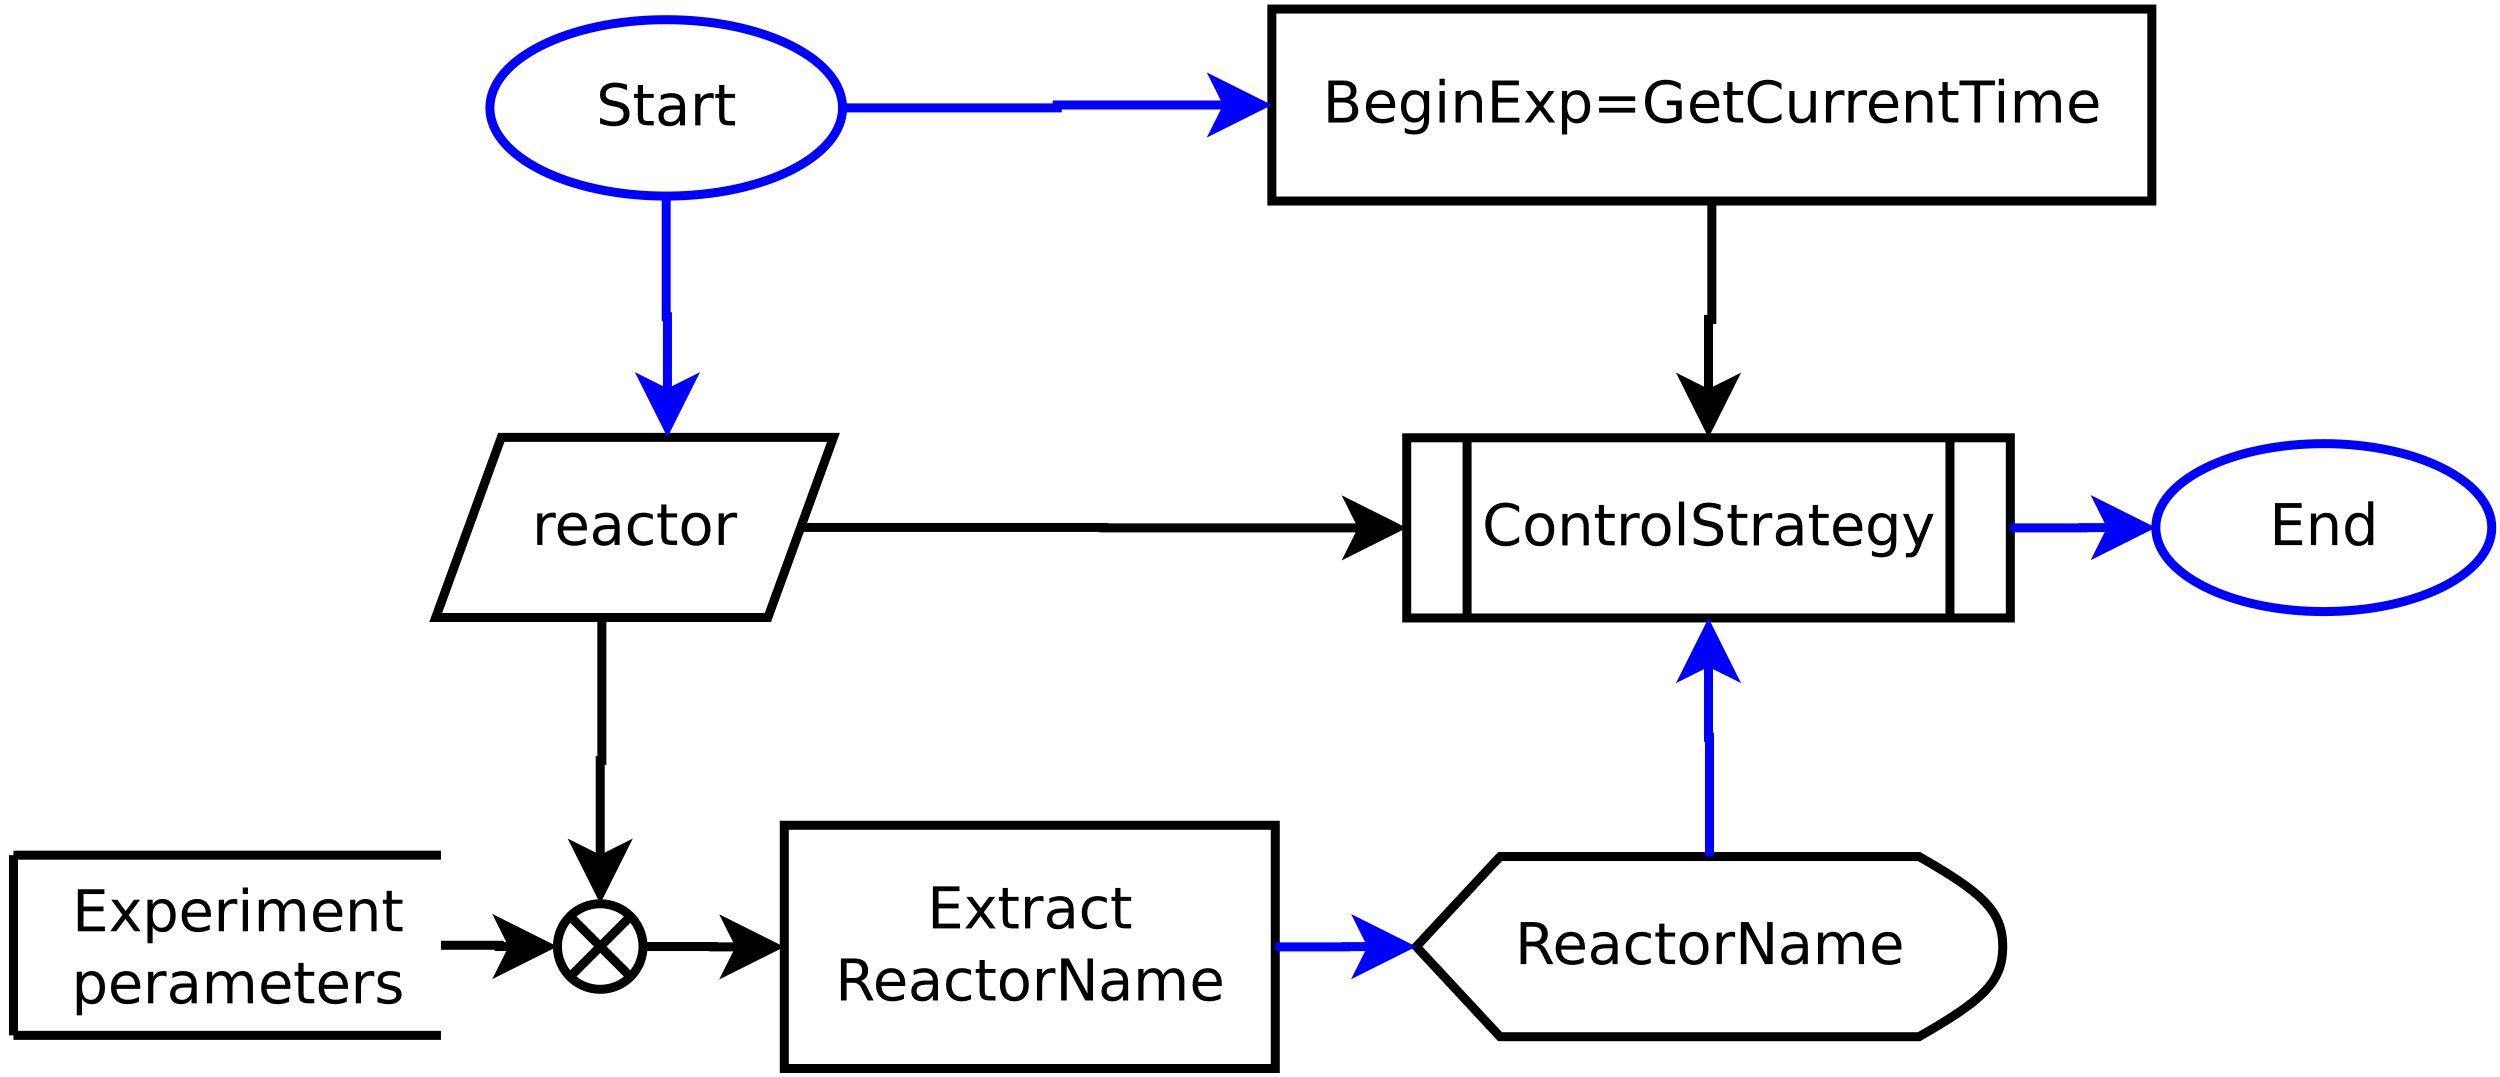 <?xml version="1.0" encoding="UTF-8"?>
<svg xmlns="http://www.w3.org/2000/svg" xmlns:xlink="http://www.w3.org/1999/xlink" width="555pt" height="239pt" viewBox="0 0 555 239" version="1.1">
<defs>
<g>
<symbol overflow="visible" id="glyph0-0">
<path style="stroke:none;" d="M 0.641 2.266 L 0.641 -9.016 L 7.031 -9.016 L 7.031 2.266 Z M 1.359 1.547 L 6.328 1.547 L 6.328 -8.297 L 1.359 -8.297 Z M 1.359 1.547 "/>
</symbol>
<symbol overflow="visible" id="glyph0-1">
<path style="stroke:none;" d="M 6.844 -9.016 L 6.844 -7.797 C 6.363 -8.023 5.91 -8.191 5.484 -8.297 C 5.066 -8.41 4.66 -8.469 4.266 -8.469 C 3.578 -8.469 3.047 -8.332 2.672 -8.062 C 2.297 -7.801 2.109 -7.426 2.109 -6.938 C 2.109 -6.52 2.234 -6.207 2.484 -6 C 2.734 -5.789 3.203 -5.625 3.891 -5.5 L 4.656 -5.344 C 5.594 -5.156 6.285 -4.836 6.734 -4.391 C 7.18 -3.941 7.406 -3.336 7.406 -2.578 C 7.406 -1.672 7.102 -0.984 6.5 -0.516 C 5.895 -0.047 5.008 0.188 3.844 0.188 C 3.395 0.188 2.922 0.133 2.422 0.031 C 1.93 -0.07 1.414 -0.219 0.875 -0.406 L 0.875 -1.719 C 1.395 -1.426 1.898 -1.207 2.391 -1.062 C 2.879 -0.914 3.363 -0.844 3.844 -0.844 C 4.562 -0.844 5.113 -0.984 5.5 -1.266 C 5.895 -1.547 6.094 -1.953 6.094 -2.484 C 6.094 -2.941 5.953 -3.297 5.672 -3.547 C 5.391 -3.805 4.926 -4.004 4.281 -4.141 L 3.516 -4.281 C 2.578 -4.469 1.895 -4.758 1.469 -5.156 C 1.051 -5.562 0.844 -6.117 0.844 -6.828 C 0.844 -7.66 1.133 -8.312 1.719 -8.781 C 2.301 -9.258 3.102 -9.5 4.125 -9.5 C 4.562 -9.5 5.004 -9.457 5.453 -9.375 C 5.91 -9.301 6.375 -9.18 6.844 -9.016 Z M 6.844 -9.016 "/>
</symbol>
<symbol overflow="visible" id="glyph0-2">
<path style="stroke:none;" d="M 2.344 -8.984 L 2.344 -7 L 4.719 -7 L 4.719 -6.109 L 2.344 -6.109 L 2.344 -2.312 C 2.344 -1.738 2.422 -1.367 2.578 -1.203 C 2.734 -1.047 3.051 -0.969 3.531 -0.969 L 4.719 -0.969 L 4.719 0 L 3.531 0 C 2.645 0 2.031 -0.164 1.688 -0.5 C 1.352 -0.832 1.188 -1.438 1.188 -2.312 L 1.188 -6.109 L 0.344 -6.109 L 0.344 -7 L 1.188 -7 L 1.188 -8.984 Z M 2.344 -8.984 "/>
</symbol>
<symbol overflow="visible" id="glyph0-3">
<path style="stroke:none;" d="M 4.391 -3.516 C 3.461 -3.516 2.816 -3.406 2.453 -3.188 C 2.098 -2.977 1.922 -2.617 1.922 -2.109 C 1.922 -1.703 2.051 -1.379 2.312 -1.141 C 2.582 -0.898 2.953 -0.781 3.422 -0.781 C 4.055 -0.781 4.566 -1.004 4.953 -1.453 C 5.336 -1.91 5.531 -2.516 5.531 -3.266 L 5.531 -3.516 Z M 6.672 -4 L 6.672 0 L 5.531 0 L 5.531 -1.062 C 5.27 -0.633 4.941 -0.316 4.547 -0.109 C 4.16 0.086 3.68 0.188 3.109 0.188 C 2.391 0.188 1.816 -0.016 1.391 -0.422 C 0.973 -0.828 0.766 -1.363 0.766 -2.031 C 0.766 -2.82 1.023 -3.414 1.547 -3.812 C 2.078 -4.219 2.867 -4.422 3.922 -4.422 L 5.531 -4.422 L 5.531 -4.531 C 5.531 -5.062 5.352 -5.469 5 -5.75 C 4.656 -6.039 4.172 -6.188 3.547 -6.188 C 3.141 -6.188 2.75 -6.141 2.375 -6.047 C 2 -5.953 1.633 -5.812 1.281 -5.625 L 1.281 -6.672 C 1.695 -6.836 2.102 -6.961 2.5 -7.047 C 2.895 -7.129 3.281 -7.172 3.656 -7.172 C 4.676 -7.172 5.43 -6.906 5.922 -6.375 C 6.422 -5.852 6.672 -5.062 6.672 -4 Z M 6.672 -4 "/>
</symbol>
<symbol overflow="visible" id="glyph0-4">
<path style="stroke:none;" d="M 5.266 -5.922 C 5.129 -5.992 4.984 -6.047 4.828 -6.078 C 4.68 -6.117 4.52 -6.141 4.344 -6.141 C 3.688 -6.141 3.18 -5.926 2.828 -5.5 C 2.484 -5.082 2.312 -4.477 2.312 -3.688 L 2.312 0 L 1.156 0 L 1.156 -7 L 2.312 -7 L 2.312 -5.906 C 2.562 -6.332 2.879 -6.648 3.266 -6.859 C 3.648 -7.066 4.117 -7.172 4.672 -7.172 C 4.754 -7.172 4.844 -7.164 4.938 -7.156 C 5.031 -7.145 5.133 -7.129 5.25 -7.109 Z M 5.266 -5.922 "/>
</symbol>
<symbol overflow="visible" id="glyph0-5">
<path style="stroke:none;" d="M 1.25 -9.328 L 7.156 -9.328 L 7.156 -8.266 L 2.516 -8.266 L 2.516 -5.5 L 6.953 -5.5 L 6.953 -4.438 L 2.516 -4.438 L 2.516 -1.062 L 7.266 -1.062 L 7.266 0 L 1.25 0 Z M 1.25 -9.328 "/>
</symbol>
<symbol overflow="visible" id="glyph0-6">
<path style="stroke:none;" d="M 7.016 -4.219 L 7.016 0 L 5.875 0 L 5.875 -4.188 C 5.875 -4.852 5.742 -5.348 5.484 -5.672 C 5.223 -6.004 4.836 -6.172 4.328 -6.172 C 3.703 -6.172 3.207 -5.973 2.844 -5.578 C 2.488 -5.18 2.312 -4.641 2.312 -3.953 L 2.312 0 L 1.156 0 L 1.156 -7 L 2.312 -7 L 2.312 -5.906 C 2.594 -6.332 2.914 -6.648 3.281 -6.859 C 3.656 -7.066 4.086 -7.172 4.578 -7.172 C 5.379 -7.172 5.984 -6.922 6.391 -6.422 C 6.805 -5.922 7.016 -5.188 7.016 -4.219 Z M 7.016 -4.219 "/>
</symbol>
<symbol overflow="visible" id="glyph0-7">
<path style="stroke:none;" d="M 5.812 -5.938 L 5.812 -9.719 L 6.953 -9.719 L 6.953 0 L 5.812 0 L 5.812 -1.047 C 5.57 -0.629 5.266 -0.316 4.891 -0.109 C 4.523 0.086 4.082 0.188 3.562 0.188 C 2.719 0.188 2.031 -0.148 1.5 -0.828 C 0.969 -1.504 0.703 -2.395 0.703 -3.5 C 0.703 -4.594 0.969 -5.477 1.5 -6.156 C 2.031 -6.832 2.719 -7.172 3.562 -7.172 C 4.082 -7.172 4.523 -7.066 4.891 -6.859 C 5.266 -6.66 5.57 -6.352 5.812 -5.938 Z M 1.891 -3.5 C 1.891 -2.645 2.062 -1.977 2.406 -1.5 C 2.758 -1.02 3.238 -0.781 3.844 -0.781 C 4.457 -0.781 4.938 -1.02 5.281 -1.5 C 5.633 -1.977 5.812 -2.645 5.812 -3.5 C 5.812 -4.344 5.633 -5.004 5.281 -5.484 C 4.938 -5.961 4.457 -6.203 3.844 -6.203 C 3.238 -6.203 2.758 -5.961 2.406 -5.484 C 2.062 -5.004 1.891 -4.344 1.891 -3.5 Z M 1.891 -3.5 "/>
</symbol>
<symbol overflow="visible" id="glyph0-8">
<path style="stroke:none;" d="M 7.188 -3.781 L 7.188 -3.219 L 1.906 -3.219 C 1.957 -2.426 2.195 -1.82 2.625 -1.406 C 3.051 -1 3.645 -0.797 4.406 -0.797 C 4.844 -0.797 5.27 -0.848 5.688 -0.953 C 6.102 -1.066 6.516 -1.227 6.922 -1.438 L 6.922 -0.359 C 6.516 -0.18 6.094 -0.047 5.656 0.047 C 5.219 0.141 4.781 0.188 4.344 0.188 C 3.219 0.188 2.328 -0.133 1.672 -0.781 C 1.023 -1.438 0.703 -2.32 0.703 -3.438 C 0.703 -4.582 1.008 -5.488 1.625 -6.156 C 2.25 -6.832 3.086 -7.172 4.141 -7.172 C 5.078 -7.172 5.816 -6.863 6.359 -6.25 C 6.91 -5.645 7.188 -4.82 7.188 -3.781 Z M 6.047 -4.125 C 6.035 -4.75 5.859 -5.25 5.516 -5.625 C 5.172 -6 4.719 -6.188 4.156 -6.188 C 3.508 -6.188 2.992 -6.004 2.609 -5.641 C 2.223 -5.285 2 -4.781 1.938 -4.125 Z M 6.047 -4.125 "/>
</symbol>
<symbol overflow="visible" id="glyph0-9">
<path style="stroke:none;" d="M 6.25 -6.734 L 6.25 -5.656 C 5.914 -5.832 5.586 -5.961 5.266 -6.047 C 4.941 -6.141 4.613 -6.188 4.281 -6.188 C 3.531 -6.188 2.945 -5.953 2.531 -5.484 C 2.125 -5.016 1.922 -4.352 1.922 -3.5 C 1.922 -2.645 2.125 -1.977 2.531 -1.5 C 2.945 -1.031 3.531 -0.797 4.281 -0.797 C 4.613 -0.797 4.941 -0.836 5.266 -0.922 C 5.586 -1.016 5.914 -1.148 6.25 -1.328 L 6.25 -0.266 C 5.926 -0.117 5.594 -0.008 5.25 0.062 C 4.906 0.145 4.539 0.188 4.156 0.188 C 3.094 0.188 2.25 -0.145 1.625 -0.812 C 1.008 -1.477 0.703 -2.375 0.703 -3.5 C 0.703 -4.633 1.016 -5.531 1.641 -6.188 C 2.273 -6.844 3.133 -7.172 4.219 -7.172 C 4.57 -7.172 4.914 -7.133 5.25 -7.062 C 5.594 -6.988 5.926 -6.879 6.25 -6.734 Z M 6.25 -6.734 "/>
</symbol>
<symbol overflow="visible" id="glyph0-10">
<path style="stroke:none;" d="M 3.922 -6.188 C 3.305 -6.188 2.816 -5.945 2.453 -5.469 C 2.098 -4.988 1.922 -4.332 1.922 -3.5 C 1.922 -2.656 2.098 -1.992 2.453 -1.516 C 2.805 -1.035 3.297 -0.797 3.922 -0.797 C 4.535 -0.797 5.02 -1.035 5.375 -1.516 C 5.727 -2.004 5.906 -2.664 5.906 -3.5 C 5.906 -4.32 5.727 -4.973 5.375 -5.453 C 5.02 -5.941 4.535 -6.188 3.922 -6.188 Z M 3.922 -7.172 C 4.922 -7.172 5.703 -6.844 6.266 -6.188 C 6.836 -5.539 7.125 -4.645 7.125 -3.5 C 7.125 -2.352 6.836 -1.453 6.266 -0.797 C 5.703 -0.141 4.922 0.188 3.922 0.188 C 2.91 0.188 2.117 -0.141 1.547 -0.797 C 0.984 -1.453 0.703 -2.352 0.703 -3.5 C 0.703 -4.645 0.984 -5.539 1.547 -6.188 C 2.117 -6.844 2.91 -7.172 3.922 -7.172 Z M 3.922 -7.172 "/>
</symbol>
<symbol overflow="visible" id="glyph0-11">
<path style="stroke:none;" d="M 2.516 -4.453 L 2.516 -1.031 L 4.547 -1.031 C 5.223 -1.031 5.723 -1.172 6.047 -1.453 C 6.379 -1.734 6.547 -2.164 6.547 -2.75 C 6.547 -3.332 6.379 -3.758 6.047 -4.031 C 5.723 -4.312 5.223 -4.453 4.547 -4.453 Z M 2.516 -8.297 L 2.516 -5.484 L 4.391 -5.484 C 5.004 -5.484 5.461 -5.598 5.766 -5.828 C 6.066 -6.055 6.219 -6.41 6.219 -6.891 C 6.219 -7.359 6.066 -7.707 5.766 -7.938 C 5.461 -8.176 5.004 -8.297 4.391 -8.297 Z M 1.25 -9.328 L 4.484 -9.328 C 5.441 -9.328 6.18 -9.125 6.703 -8.719 C 7.223 -8.32 7.484 -7.754 7.484 -7.016 C 7.484 -6.453 7.348 -6 7.078 -5.656 C 6.816 -5.32 6.426 -5.113 5.906 -5.031 C 6.531 -4.895 7.016 -4.613 7.359 -4.188 C 7.703 -3.77 7.875 -3.242 7.875 -2.609 C 7.875 -1.773 7.586 -1.129 7.016 -0.672 C 6.453 -0.223 5.648 0 4.609 0 L 1.25 0 Z M 1.25 -9.328 "/>
</symbol>
<symbol overflow="visible" id="glyph0-12">
<path style="stroke:none;" d="M 5.812 -3.578 C 5.812 -4.41 5.641 -5.055 5.297 -5.516 C 4.953 -5.973 4.469 -6.203 3.844 -6.203 C 3.227 -6.203 2.75 -5.973 2.406 -5.516 C 2.062 -5.055 1.891 -4.41 1.891 -3.578 C 1.891 -2.754 2.062 -2.113 2.406 -1.656 C 2.75 -1.195 3.227 -0.969 3.844 -0.969 C 4.469 -0.969 4.953 -1.195 5.297 -1.656 C 5.641 -2.113 5.812 -2.754 5.812 -3.578 Z M 6.953 -0.875 C 6.953 0.32 6.688 1.207 6.156 1.781 C 5.633 2.363 4.828 2.656 3.734 2.656 C 3.328 2.656 2.945 2.625 2.594 2.562 C 2.238 2.508 1.891 2.422 1.547 2.297 L 1.547 1.172 C 1.891 1.359 2.223 1.492 2.547 1.578 C 2.879 1.672 3.219 1.719 3.562 1.719 C 4.312 1.719 4.875 1.52 5.25 1.125 C 5.625 0.727 5.812 0.133 5.812 -0.656 L 5.812 -1.234 C 5.57 -0.816 5.266 -0.504 4.891 -0.297 C 4.523 -0.098 4.082 0 3.562 0 C 2.707 0 2.016 -0.328 1.484 -0.984 C 0.961 -1.641 0.703 -2.504 0.703 -3.578 C 0.703 -4.66 0.961 -5.531 1.484 -6.188 C 2.016 -6.844 2.707 -7.172 3.562 -7.172 C 4.082 -7.172 4.523 -7.066 4.891 -6.859 C 5.266 -6.648 5.57 -6.344 5.812 -5.938 L 5.812 -7 L 6.953 -7 Z M 6.953 -0.875 "/>
</symbol>
<symbol overflow="visible" id="glyph0-13">
<path style="stroke:none;" d="M 1.203 -7 L 2.359 -7 L 2.359 0 L 1.203 0 Z M 1.203 -9.719 L 2.359 -9.719 L 2.359 -8.266 L 1.203 -8.266 Z M 1.203 -9.719 "/>
</symbol>
<symbol overflow="visible" id="glyph0-14">
<path style="stroke:none;" d="M 7.016 -7 L 4.5 -3.594 L 7.156 0 L 5.797 0 L 3.766 -2.75 L 1.719 0 L 0.375 0 L 3.094 -3.656 L 0.594 -7 L 1.953 -7 L 3.812 -4.5 L 5.672 -7 Z M 7.016 -7 "/>
</symbol>
<symbol overflow="visible" id="glyph0-15">
<path style="stroke:none;" d="M 2.312 -1.047 L 2.312 2.656 L 1.156 2.656 L 1.156 -7 L 2.312 -7 L 2.312 -5.938 C 2.562 -6.352 2.867 -6.66 3.234 -6.859 C 3.598 -7.066 4.039 -7.172 4.562 -7.172 C 5.406 -7.172 6.094 -6.832 6.625 -6.156 C 7.156 -5.477 7.422 -4.594 7.422 -3.5 C 7.422 -2.395 7.156 -1.504 6.625 -0.828 C 6.094 -0.148 5.406 0.188 4.562 0.188 C 4.039 0.188 3.598 0.086 3.234 -0.109 C 2.867 -0.316 2.562 -0.629 2.312 -1.047 Z M 6.234 -3.5 C 6.234 -4.344 6.055 -5.004 5.703 -5.484 C 5.359 -5.961 4.883 -6.203 4.281 -6.203 C 3.664 -6.203 3.18 -5.961 2.828 -5.484 C 2.484 -5.004 2.312 -4.344 2.312 -3.5 C 2.312 -2.645 2.484 -1.977 2.828 -1.5 C 3.18 -1.02 3.664 -0.781 4.281 -0.781 C 4.883 -0.781 5.359 -1.02 5.703 -1.5 C 6.055 -1.977 6.234 -2.645 6.234 -3.5 Z M 6.234 -3.5 "/>
</symbol>
<symbol overflow="visible" id="glyph0-16">
<path style="stroke:none;" d="M 1.359 -5.812 L 9.359 -5.812 L 9.359 -4.766 L 1.359 -4.766 Z M 1.359 -3.266 L 9.359 -3.266 L 9.359 -2.203 L 1.359 -2.203 Z M 1.359 -3.266 "/>
</symbol>
<symbol overflow="visible" id="glyph0-17">
<path style="stroke:none;" d="M 7.609 -1.328 L 7.609 -3.844 L 5.562 -3.844 L 5.562 -4.875 L 8.859 -4.875 L 8.859 -0.875 C 8.379 -0.52 7.844 -0.254 7.25 -0.078 C 6.664 0.098 6.039 0.188 5.375 0.188 C 3.914 0.188 2.773 -0.238 1.953 -1.094 C 1.129 -1.945 0.719 -3.133 0.719 -4.656 C 0.719 -6.176 1.129 -7.363 1.953 -8.219 C 2.773 -9.07 3.914 -9.5 5.375 -9.5 C 5.977 -9.5 6.551 -9.422 7.094 -9.266 C 7.645 -9.117 8.156 -8.898 8.625 -8.609 L 8.625 -7.266 C 8.156 -7.66 7.656 -7.957 7.125 -8.156 C 6.602 -8.352 6.055 -8.453 5.484 -8.453 C 4.336 -8.453 3.477 -8.133 2.906 -7.5 C 2.332 -6.863 2.047 -5.914 2.047 -4.656 C 2.047 -3.395 2.332 -2.445 2.906 -1.812 C 3.477 -1.176 4.336 -0.859 5.484 -0.859 C 5.93 -0.859 6.328 -0.895 6.672 -0.969 C 7.023 -1.051 7.336 -1.172 7.609 -1.328 Z M 7.609 -1.328 "/>
</symbol>
<symbol overflow="visible" id="glyph0-18">
<path style="stroke:none;" d="M 8.234 -8.609 L 8.234 -7.281 C 7.816 -7.676 7.363 -7.969 6.875 -8.156 C 6.395 -8.352 5.883 -8.453 5.344 -8.453 C 4.281 -8.453 3.461 -8.125 2.891 -7.469 C 2.328 -6.82 2.047 -5.883 2.047 -4.656 C 2.047 -3.426 2.328 -2.484 2.891 -1.828 C 3.461 -1.18 4.281 -0.859 5.344 -0.859 C 5.883 -0.859 6.395 -0.953 6.875 -1.141 C 7.363 -1.336 7.816 -1.633 8.234 -2.031 L 8.234 -0.719 C 7.797 -0.414 7.328 -0.188 6.828 -0.031 C 6.336 0.113 5.82 0.188 5.281 0.188 C 3.863 0.188 2.75 -0.242 1.938 -1.109 C 1.125 -1.973 0.719 -3.156 0.719 -4.656 C 0.719 -6.156 1.125 -7.336 1.938 -8.203 C 2.75 -9.066 3.863 -9.5 5.281 -9.5 C 5.832 -9.5 6.352 -9.422 6.844 -9.266 C 7.344 -9.117 7.805 -8.898 8.234 -8.609 Z M 8.234 -8.609 "/>
</symbol>
<symbol overflow="visible" id="glyph0-19">
<path style="stroke:none;" d="M 1.094 -2.766 L 1.094 -7 L 2.234 -7 L 2.234 -2.812 C 2.234 -2.145 2.363 -1.645 2.625 -1.312 C 2.883 -0.977 3.27 -0.812 3.781 -0.812 C 4.406 -0.812 4.895 -1.008 5.25 -1.406 C 5.613 -1.801 5.797 -2.344 5.797 -3.031 L 5.797 -7 L 6.953 -7 L 6.953 0 L 5.797 0 L 5.797 -1.078 C 5.516 -0.648 5.191 -0.332 4.828 -0.125 C 4.461 0.082 4.035 0.188 3.547 0.188 C 2.742 0.188 2.133 -0.062 1.719 -0.562 C 1.301 -1.062 1.094 -1.797 1.094 -2.766 Z M 3.984 -7.172 Z M 3.984 -7.172 "/>
</symbol>
<symbol overflow="visible" id="glyph0-20">
<path style="stroke:none;" d="M -0.031 -9.328 L 7.859 -9.328 L 7.859 -8.266 L 4.547 -8.266 L 4.547 0 L 3.281 0 L 3.281 -8.266 L -0.031 -8.266 Z M -0.031 -9.328 "/>
</symbol>
<symbol overflow="visible" id="glyph0-21">
<path style="stroke:none;" d="M 6.656 -5.656 C 6.938 -6.164 7.273 -6.547 7.672 -6.797 C 8.078 -7.047 8.551 -7.172 9.094 -7.172 C 9.82 -7.172 10.383 -6.914 10.781 -6.406 C 11.176 -5.895 11.375 -5.164 11.375 -4.219 L 11.375 0 L 10.219 0 L 10.219 -4.188 C 10.219 -4.852 10.098 -5.348 9.859 -5.672 C 9.629 -6.004 9.27 -6.172 8.781 -6.172 C 8.188 -6.172 7.711 -5.973 7.359 -5.578 C 7.016 -5.18 6.844 -4.641 6.844 -3.953 L 6.844 0 L 5.688 0 L 5.688 -4.188 C 5.688 -4.863 5.566 -5.363 5.328 -5.688 C 5.098 -6.008 4.734 -6.172 4.234 -6.172 C 3.648 -6.172 3.18 -5.969 2.828 -5.562 C 2.484 -5.164 2.312 -4.629 2.312 -3.953 L 2.312 0 L 1.156 0 L 1.156 -7 L 2.312 -7 L 2.312 -5.906 C 2.582 -6.332 2.898 -6.648 3.266 -6.859 C 3.629 -7.066 4.062 -7.172 4.562 -7.172 C 5.07 -7.172 5.504 -7.039 5.859 -6.781 C 6.223 -6.52 6.488 -6.145 6.656 -5.656 Z M 6.656 -5.656 "/>
</symbol>
<symbol overflow="visible" id="glyph0-22">
<path style="stroke:none;" d="M 5.672 -6.797 L 5.672 -5.703 C 5.348 -5.867 5.008 -5.992 4.656 -6.078 C 4.301 -6.16 3.938 -6.203 3.562 -6.203 C 3 -6.203 2.57 -6.113 2.281 -5.938 C 2 -5.77 1.859 -5.508 1.859 -5.156 C 1.859 -4.883 1.957 -4.672 2.156 -4.516 C 2.363 -4.367 2.773 -4.227 3.391 -4.094 L 3.781 -4 C 4.602 -3.832 5.188 -3.586 5.531 -3.266 C 5.875 -2.941 6.047 -2.5 6.047 -1.938 C 6.047 -1.281 5.785 -0.758 5.266 -0.375 C 4.754 0 4.051 0.188 3.156 0.188 C 2.781 0.188 2.391 0.148 1.984 0.078 C 1.578 0.004 1.145 -0.102 0.688 -0.25 L 0.688 -1.438 C 1.113 -1.219 1.531 -1.051 1.938 -0.938 C 2.352 -0.832 2.766 -0.781 3.172 -0.781 C 3.711 -0.781 4.129 -0.875 4.422 -1.062 C 4.711 -1.25 4.859 -1.508 4.859 -1.844 C 4.859 -2.156 4.754 -2.395 4.547 -2.562 C 4.336 -2.727 3.875 -2.891 3.156 -3.047 L 2.766 -3.141 C 2.047 -3.285 1.531 -3.516 1.219 -3.828 C 0.906 -4.141 0.75 -4.566 0.75 -5.109 C 0.75 -5.766 0.977 -6.27 1.438 -6.625 C 1.906 -6.988 2.57 -7.172 3.438 -7.172 C 3.852 -7.172 4.25 -7.141 4.625 -7.078 C 5 -7.016 5.348 -6.922 5.672 -6.797 Z M 5.672 -6.797 "/>
</symbol>
<symbol overflow="visible" id="glyph0-23">
<path style="stroke:none;" d="M 5.688 -4.375 C 5.957 -4.281 6.219 -4.082 6.469 -3.781 C 6.727 -3.488 6.984 -3.078 7.234 -2.547 L 8.516 0 L 7.172 0 L 5.969 -2.391 C 5.664 -3.016 5.367 -3.426 5.078 -3.625 C 4.785 -3.832 4.391 -3.938 3.891 -3.938 L 2.516 -3.938 L 2.516 0 L 1.25 0 L 1.25 -9.328 L 4.109 -9.328 C 5.172 -9.328 5.961 -9.102 6.484 -8.656 C 7.016 -8.207 7.281 -7.535 7.281 -6.641 C 7.281 -6.055 7.141 -5.566 6.859 -5.172 C 6.586 -4.785 6.195 -4.52 5.688 -4.375 Z M 2.516 -8.297 L 2.516 -4.984 L 4.109 -4.984 C 4.711 -4.984 5.172 -5.125 5.484 -5.406 C 5.797 -5.688 5.953 -6.098 5.953 -6.641 C 5.953 -7.18 5.797 -7.594 5.484 -7.875 C 5.172 -8.156 4.711 -8.297 4.109 -8.297 Z M 2.516 -8.297 "/>
</symbol>
<symbol overflow="visible" id="glyph0-24">
<path style="stroke:none;" d="M 1.25 -9.328 L 2.953 -9.328 L 7.094 -1.531 L 7.094 -9.328 L 8.312 -9.328 L 8.312 0 L 6.609 0 L 2.484 -7.797 L 2.484 0 L 1.25 0 Z M 1.25 -9.328 "/>
</symbol>
<symbol overflow="visible" id="glyph0-25">
<path style="stroke:none;" d="M 1.203 -9.719 L 2.359 -9.719 L 2.359 0 L 1.203 0 Z M 1.203 -9.719 "/>
</symbol>
<symbol overflow="visible" id="glyph0-26">
<path style="stroke:none;" d="M 4.125 0.656 C 3.789 1.488 3.469 2.031 3.156 2.281 C 2.852 2.531 2.445 2.656 1.938 2.656 L 1.016 2.656 L 1.016 1.703 L 1.688 1.703 C 2 1.703 2.242 1.625 2.422 1.469 C 2.598 1.32 2.789 0.969 3 0.406 L 3.219 -0.109 L 0.375 -7 L 1.594 -7 L 3.781 -1.531 L 5.969 -7 L 7.188 -7 Z M 4.125 0.656 "/>
</symbol>
</g>
</defs>
<g id="surface48870">
<rect x="0" y="0" width="555" height="239" style="fill:rgb(100%,100%,100%);fill-opacity:1;stroke:none;"/>
<path style="fill-rule:evenodd;fill:rgb(100%,100%,100%);fill-opacity:1;stroke-width:0.1;stroke-linecap:butt;stroke-linejoin:miter;stroke:rgb(0%,0%,100%);stroke-opacity:1;stroke-miterlimit:10;" d="M 18.465 6.516 C 18.465 7.057 17.589 7.495 16.507 7.495 C 15.426 7.495 14.55 7.057 14.55 6.516 C 14.55 5.975 15.426 5.537 16.507 5.537 C 17.589 5.537 18.465 5.975 18.465 6.516 " transform="matrix(20,0,0,20,-182.249,-106.37)"/>
<g style="fill:rgb(0%,0%,0%);fill-opacity:1;">
  <use xlink:href="#glyph0-1" x="132.352" y="27.838"/>
  <use xlink:href="#glyph0-2" x="140.407" y="27.838"/>
  <use xlink:href="#glyph0-3" x="145.407" y="27.838"/>
  <use xlink:href="#glyph0-4" x="153.185" y="27.838"/>
  <use xlink:href="#glyph0-2" x="158.463" y="27.838"/>
</g>
<path style="fill-rule:evenodd;fill:rgb(100%,100%,100%);fill-opacity:1;stroke-width:0.1;stroke-linecap:butt;stroke-linejoin:miter;stroke:rgb(0%,0%,100%);stroke-opacity:1;stroke-miterlimit:10;" d="M 36.771 11.175 C 36.771 11.69 35.936 12.107 34.906 12.107 C 33.877 12.107 33.042 11.69 33.042 11.175 C 33.042 10.66 33.877 10.243 34.906 10.243 C 35.936 10.243 36.771 10.66 36.771 11.175 " transform="matrix(20,0,0,20,-182.249,-106.37)"/>
<g style="fill:rgb(0%,0%,0%);fill-opacity:1;">
  <use xlink:href="#glyph0-5" x="503.809" y="121.014"/>
  <use xlink:href="#glyph0-6" x="511.864" y="121.014"/>
  <use xlink:href="#glyph0-7" x="519.92" y="121.014"/>
</g>
<path style="fill-rule:evenodd;fill:rgb(100%,100%,100%);fill-opacity:1;stroke-width:0.1;stroke-linecap:butt;stroke-linejoin:miter;stroke:rgb(0%,0%,0%);stroke-opacity:1;stroke-miterlimit:10;" d="M 14.677 10.173 L 18.364 10.173 L 17.636 12.173 L 13.949 12.173 Z M 14.677 10.173 " transform="matrix(20,0,0,20,-182.249,-106.37)"/>
<g style="fill:rgb(0%,0%,0%);fill-opacity:1;">
  <use xlink:href="#glyph0-4" x="118.109" y="120.975"/>
  <use xlink:href="#glyph0-8" x="123.109" y="120.975"/>
  <use xlink:href="#glyph0-3" x="130.887" y="120.975"/>
  <use xlink:href="#glyph0-9" x="138.665" y="120.975"/>
  <use xlink:href="#glyph0-2" x="145.609" y="120.975"/>
  <use xlink:href="#glyph0-10" x="150.609" y="120.975"/>
  <use xlink:href="#glyph0-4" x="158.387" y="120.975"/>
</g>
<path style="fill-rule:evenodd;fill:rgb(100%,100%,100%);fill-opacity:1;stroke-width:0.1;stroke-linecap:butt;stroke-linejoin:miter;stroke:rgb(0%,0%,0%);stroke-opacity:1;stroke-miterlimit:10;" d="M 23.23 5.419 L 32.998 5.419 L 32.998 7.55 L 23.23 7.55 Z M 23.23 5.419 " transform="matrix(20,0,0,20,-182.249,-106.37)"/>
<g style="fill:rgb(0%,0%,0%);fill-opacity:1;">
  <use xlink:href="#glyph0-11" x="293.648" y="27.201"/>
  <use xlink:href="#glyph0-8" x="302.537" y="27.201"/>
  <use xlink:href="#glyph0-12" x="310.315" y="27.201"/>
  <use xlink:href="#glyph0-13" x="318.371" y="27.201"/>
  <use xlink:href="#glyph0-6" x="321.982" y="27.201"/>
  <use xlink:href="#glyph0-5" x="330.037" y="27.201"/>
  <use xlink:href="#glyph0-14" x="338.093" y="27.201"/>
  <use xlink:href="#glyph0-15" x="345.593" y="27.201"/>
  <use xlink:href="#glyph0-16" x="353.648" y="27.201"/>
  <use xlink:href="#glyph0-17" x="364.482" y="27.201"/>
  <use xlink:href="#glyph0-8" x="374.482" y="27.201"/>
  <use xlink:href="#glyph0-2" x="382.26" y="27.201"/>
  <use xlink:href="#glyph0-18" x="387.26" y="27.201"/>
  <use xlink:href="#glyph0-19" x="396.148" y="27.201"/>
  <use xlink:href="#glyph0-4" x="404.204" y="27.201"/>
  <use xlink:href="#glyph0-4" x="409.204" y="27.201"/>
  <use xlink:href="#glyph0-8" x="414.204" y="27.201"/>
  <use xlink:href="#glyph0-6" x="421.982" y="27.201"/>
  <use xlink:href="#glyph0-2" x="430.037" y="27.201"/>
  <use xlink:href="#glyph0-20" x="435.037" y="27.201"/>
  <use xlink:href="#glyph0-13" x="442.537" y="27.201"/>
  <use xlink:href="#glyph0-21" x="446.148" y="27.201"/>
  <use xlink:href="#glyph0-8" x="458.648" y="27.201"/>
</g>
<path style="fill:none;stroke-width:0.1;stroke-linecap:butt;stroke-linejoin:miter;stroke:rgb(0%,0%,0%);stroke-opacity:1;stroke-miterlimit:10;" d="M 9.262 14.811 L 9.262 16.811 " transform="matrix(20,0,0,20,-182.249,-106.37)"/>
<path style="fill:none;stroke-width:0.1;stroke-linecap:butt;stroke-linejoin:miter;stroke:rgb(0%,0%,0%);stroke-opacity:1;stroke-miterlimit:10;" d="M 9.262 14.811 L 14.007 14.811 " transform="matrix(20,0,0,20,-182.249,-106.37)"/>
<path style="fill:none;stroke-width:0.1;stroke-linecap:butt;stroke-linejoin:miter;stroke:rgb(0%,0%,0%);stroke-opacity:1;stroke-miterlimit:10;" d="M 9.262 16.811 L 14.007 16.811 " transform="matrix(20,0,0,20,-182.249,-106.37)"/>
<g style="fill:rgb(0%,0%,0%);fill-opacity:1;">
  <use xlink:href="#glyph0-5" x="16.023" y="206.744"/>
  <use xlink:href="#glyph0-14" x="24.079" y="206.744"/>
  <use xlink:href="#glyph0-15" x="31.579" y="206.744"/>
  <use xlink:href="#glyph0-8" x="39.635" y="206.744"/>
  <use xlink:href="#glyph0-4" x="47.412" y="206.744"/>
  <use xlink:href="#glyph0-13" x="52.69" y="206.744"/>
  <use xlink:href="#glyph0-21" x="56.301" y="206.744"/>
  <use xlink:href="#glyph0-8" x="68.801" y="206.744"/>
  <use xlink:href="#glyph0-6" x="76.579" y="206.744"/>
  <use xlink:href="#glyph0-2" x="84.635" y="206.744"/>
</g>
<g style="fill:rgb(0%,0%,0%);fill-opacity:1;">
  <use xlink:href="#glyph0-15" x="15.887" y="222.744"/>
  <use xlink:href="#glyph0-8" x="23.942" y="222.744"/>
  <use xlink:href="#glyph0-4" x="31.72" y="222.744"/>
  <use xlink:href="#glyph0-3" x="36.998" y="222.744"/>
  <use xlink:href="#glyph0-21" x="44.776" y="222.744"/>
  <use xlink:href="#glyph0-8" x="57.276" y="222.744"/>
  <use xlink:href="#glyph0-2" x="65.053" y="222.744"/>
  <use xlink:href="#glyph0-8" x="70.053" y="222.744"/>
  <use xlink:href="#glyph0-4" x="77.831" y="222.744"/>
  <use xlink:href="#glyph0-22" x="83.109" y="222.744"/>
</g>
<path style="fill-rule:evenodd;fill:rgb(100%,100%,100%);fill-opacity:1;stroke-width:0.1;stroke-linecap:butt;stroke-linejoin:miter;stroke:rgb(0%,0%,0%);stroke-opacity:1;stroke-miterlimit:10;" d="M 17.818 14.479 L 23.268 14.479 L 23.268 17.179 L 17.818 17.179 Z M 17.818 14.479 " transform="matrix(20,0,0,20,-182.249,-106.37)"/>
<g style="fill:rgb(0%,0%,0%);fill-opacity:1;">
  <use xlink:href="#glyph0-5" x="205.848" y="206.104"/>
  <use xlink:href="#glyph0-14" x="213.903" y="206.104"/>
  <use xlink:href="#glyph0-2" x="221.403" y="206.104"/>
  <use xlink:href="#glyph0-4" x="226.403" y="206.104"/>
  <use xlink:href="#glyph0-3" x="231.681" y="206.104"/>
  <use xlink:href="#glyph0-9" x="239.459" y="206.104"/>
  <use xlink:href="#glyph0-2" x="246.403" y="206.104"/>
</g>
<g style="fill:rgb(0%,0%,0%);fill-opacity:1;">
  <use xlink:href="#glyph0-23" x="185.438" y="222.104"/>
  <use xlink:href="#glyph0-8" x="193.771" y="222.104"/>
  <use xlink:href="#glyph0-3" x="201.549" y="222.104"/>
  <use xlink:href="#glyph0-9" x="209.326" y="222.104"/>
  <use xlink:href="#glyph0-2" x="216.271" y="222.104"/>
  <use xlink:href="#glyph0-10" x="221.271" y="222.104"/>
  <use xlink:href="#glyph0-4" x="229.049" y="222.104"/>
  <use xlink:href="#glyph0-24" x="234.326" y="222.104"/>
  <use xlink:href="#glyph0-3" x="243.771" y="222.104"/>
  <use xlink:href="#glyph0-21" x="251.549" y="222.104"/>
  <use xlink:href="#glyph0-8" x="264.049" y="222.104"/>
</g>
<path style="fill-rule:evenodd;fill:rgb(100%,100%,100%);fill-opacity:1;stroke-width:0.1;stroke-linecap:butt;stroke-linejoin:miter;stroke:rgb(0%,0%,0%);stroke-opacity:1;stroke-miterlimit:10;" d="M 25.763 14.826 L 30.413 14.826 C 31.111 15.226 31.343 15.426 31.343 15.826 C 31.343 16.226 31.111 16.426 30.413 16.826 L 25.763 16.826 L 24.833 15.826 Z M 25.763 14.826 " transform="matrix(20,0,0,20,-182.249,-106.37)"/>
<g style="fill:rgb(0%,0%,0%);fill-opacity:1;">
  <use xlink:href="#glyph0-23" x="336.328" y="214.033"/>
  <use xlink:href="#glyph0-8" x="344.661" y="214.033"/>
  <use xlink:href="#glyph0-3" x="352.439" y="214.033"/>
  <use xlink:href="#glyph0-9" x="360.217" y="214.033"/>
  <use xlink:href="#glyph0-2" x="367.161" y="214.033"/>
  <use xlink:href="#glyph0-10" x="372.161" y="214.033"/>
  <use xlink:href="#glyph0-4" x="379.939" y="214.033"/>
  <use xlink:href="#glyph0-24" x="385.217" y="214.033"/>
  <use xlink:href="#glyph0-3" x="394.661" y="214.033"/>
  <use xlink:href="#glyph0-21" x="402.439" y="214.033"/>
  <use xlink:href="#glyph0-8" x="414.939" y="214.033"/>
</g>
<path style="fill:none;stroke-width:0.1;stroke-linecap:butt;stroke-linejoin:miter;stroke:rgb(0%,0%,100%);stroke-opacity:1;stroke-miterlimit:10;" d="M 16.507 7.495 L 16.507 8.834 L 16.521 8.834 L 16.521 9.686 " transform="matrix(20,0,0,20,-182.249,-106.37)"/>
<path style="fill-rule:evenodd;fill:rgb(0%,0%,100%);fill-opacity:1;stroke-width:0.1;stroke-linecap:butt;stroke-linejoin:miter;stroke:rgb(0%,0%,100%);stroke-opacity:1;stroke-miterlimit:10;" d="M 16.521 10.061 L 16.271 9.561 L 16.521 9.686 L 16.771 9.561 Z M 16.521 10.061 " transform="matrix(20,0,0,20,-182.249,-106.37)"/>
<path style="fill:none;stroke-width:0.1;stroke-linecap:butt;stroke-linejoin:miter;stroke:rgb(0%,0%,0%);stroke-opacity:1;stroke-miterlimit:10;" d="M 15.793 12.173 L 15.793 13.761 L 15.775 13.761 L 15.775 14.863 " transform="matrix(20,0,0,20,-182.249,-106.37)"/>
<path style="fill-rule:evenodd;fill:rgb(0%,0%,0%);fill-opacity:1;stroke-width:0.1;stroke-linecap:butt;stroke-linejoin:miter;stroke:rgb(0%,0%,0%);stroke-opacity:1;stroke-miterlimit:10;" d="M 15.775 15.238 L 15.525 14.738 L 15.775 14.863 L 16.025 14.738 Z M 15.775 15.238 " transform="matrix(20,0,0,20,-182.249,-106.37)"/>
<path style="fill:none;stroke-width:0.1;stroke-linecap:butt;stroke-linejoin:miter;stroke:rgb(0%,0%,0%);stroke-opacity:1;stroke-miterlimit:10;" d="M 14.007 15.811 L 14.654 15.811 L 14.654 15.825 L 14.813 15.825 " transform="matrix(20,0,0,20,-182.249,-106.37)"/>
<path style="fill-rule:evenodd;fill:rgb(0%,0%,0%);fill-opacity:1;stroke-width:0.1;stroke-linecap:butt;stroke-linejoin:miter;stroke:rgb(0%,0%,0%);stroke-opacity:1;stroke-miterlimit:10;" d="M 15.188 15.825 L 14.688 16.075 L 14.813 15.825 L 14.688 15.575 Z M 15.188 15.825 " transform="matrix(20,0,0,20,-182.249,-106.37)"/>
<path style="fill:none;stroke-width:0.1;stroke-linecap:butt;stroke-linejoin:miter;stroke:rgb(0%,0%,100%);stroke-opacity:1;stroke-miterlimit:10;" d="M 23.268 15.829 L 24.051 15.829 L 24.051 15.826 L 24.346 15.826 " transform="matrix(20,0,0,20,-182.249,-106.37)"/>
<path style="fill-rule:evenodd;fill:rgb(0%,0%,100%);fill-opacity:1;stroke-width:0.1;stroke-linecap:butt;stroke-linejoin:miter;stroke:rgb(0%,0%,100%);stroke-opacity:1;stroke-miterlimit:10;" d="M 24.721 15.826 L 24.221 16.076 L 24.346 15.826 L 24.221 15.576 Z M 24.721 15.826 " transform="matrix(20,0,0,20,-182.249,-106.37)"/>
<path style="fill:none;stroke-width:0.1;stroke-linecap:butt;stroke-linejoin:miter;stroke:rgb(0%,0%,100%);stroke-opacity:1;stroke-miterlimit:10;" d="M 18.465 6.516 L 20.848 6.516 L 20.848 6.484 L 22.744 6.484 " transform="matrix(20,0,0,20,-182.249,-106.37)"/>
<path style="fill-rule:evenodd;fill:rgb(0%,0%,100%);fill-opacity:1;stroke-width:0.1;stroke-linecap:butt;stroke-linejoin:miter;stroke:rgb(0%,0%,100%);stroke-opacity:1;stroke-miterlimit:10;" d="M 23.119 6.484 L 22.619 6.734 L 22.744 6.484 L 22.619 6.234 Z M 23.119 6.484 " transform="matrix(20,0,0,20,-182.249,-106.37)"/>
<path style="fill-rule:evenodd;fill:rgb(100%,100%,100%);fill-opacity:1;stroke-width:0.1;stroke-linecap:butt;stroke-linejoin:miter;stroke:rgb(0%,0%,0%);stroke-opacity:1;stroke-miterlimit:10;" d="M 24.727 10.178 L 31.427 10.178 L 31.427 12.178 L 24.727 12.178 Z M 24.727 10.178 " transform="matrix(20,0,0,20,-182.249,-106.37)"/>
<path style="fill:none;stroke-width:0.1;stroke-linecap:butt;stroke-linejoin:miter;stroke:rgb(0%,0%,0%);stroke-opacity:1;stroke-miterlimit:10;" d="M 25.397 10.178 L 25.397 12.178 " transform="matrix(20,0,0,20,-182.249,-106.37)"/>
<path style="fill:none;stroke-width:0.1;stroke-linecap:butt;stroke-linejoin:miter;stroke:rgb(0%,0%,0%);stroke-opacity:1;stroke-miterlimit:10;" d="M 30.757 10.178 L 30.757 12.178 " transform="matrix(20,0,0,20,-182.249,-106.37)"/>
<g style="fill:rgb(0%,0%,0%);fill-opacity:1;">
  <use xlink:href="#glyph0-18" x="329.023" y="121.072"/>
  <use xlink:href="#glyph0-10" x="337.912" y="121.072"/>
  <use xlink:href="#glyph0-6" x="345.69" y="121.072"/>
  <use xlink:href="#glyph0-2" x="353.746" y="121.072"/>
  <use xlink:href="#glyph0-4" x="358.746" y="121.072"/>
  <use xlink:href="#glyph0-10" x="363.746" y="121.072"/>
  <use xlink:href="#glyph0-25" x="371.523" y="121.072"/>
  <use xlink:href="#glyph0-1" x="375.135" y="121.072"/>
  <use xlink:href="#glyph0-2" x="383.19" y="121.072"/>
  <use xlink:href="#glyph0-4" x="388.19" y="121.072"/>
  <use xlink:href="#glyph0-3" x="393.468" y="121.072"/>
  <use xlink:href="#glyph0-2" x="401.246" y="121.072"/>
  <use xlink:href="#glyph0-8" x="406.246" y="121.072"/>
  <use xlink:href="#glyph0-12" x="414.023" y="121.072"/>
  <use xlink:href="#glyph0-26" x="422.079" y="121.072"/>
</g>
<path style="fill:none;stroke-width:0.1;stroke-linecap:butt;stroke-linejoin:miter;stroke:rgb(0%,0%,0%);stroke-opacity:1;stroke-miterlimit:10;" d="M 28.114 7.55 L 28.114 8.864 L 28.077 8.864 L 28.077 9.691 " transform="matrix(20,0,0,20,-182.249,-106.37)"/>
<path style="fill-rule:evenodd;fill:rgb(0%,0%,0%);fill-opacity:1;stroke-width:0.1;stroke-linecap:butt;stroke-linejoin:miter;stroke:rgb(0%,0%,0%);stroke-opacity:1;stroke-miterlimit:10;" d="M 28.077 10.066 L 27.827 9.566 L 28.077 9.691 L 28.327 9.566 Z M 28.077 10.066 " transform="matrix(20,0,0,20,-182.249,-106.37)"/>
<path style="fill:none;stroke-width:0.1;stroke-linecap:butt;stroke-linejoin:miter;stroke:rgb(0%,0%,0%);stroke-opacity:1;stroke-miterlimit:10;" d="M 18 11.173 L 21.364 11.173 L 21.364 11.178 L 24.241 11.178 " transform="matrix(20,0,0,20,-182.249,-106.37)"/>
<path style="fill-rule:evenodd;fill:rgb(0%,0%,0%);fill-opacity:1;stroke-width:0.1;stroke-linecap:butt;stroke-linejoin:miter;stroke:rgb(0%,0%,0%);stroke-opacity:1;stroke-miterlimit:10;" d="M 24.616 11.178 L 24.116 11.428 L 24.241 11.178 L 24.116 10.928 Z M 24.616 11.178 " transform="matrix(20,0,0,20,-182.249,-106.37)"/>
<path style="fill:none;stroke-width:0.1;stroke-linecap:butt;stroke-linejoin:miter;stroke:rgb(0%,0%,100%);stroke-opacity:1;stroke-miterlimit:10;" d="M 28.088 14.826 L 28.088 13.502 L 28.077 13.502 L 28.077 12.665 " transform="matrix(20,0,0,20,-182.249,-106.37)"/>
<path style="fill-rule:evenodd;fill:rgb(0%,0%,100%);fill-opacity:1;stroke-width:0.1;stroke-linecap:butt;stroke-linejoin:miter;stroke:rgb(0%,0%,100%);stroke-opacity:1;stroke-miterlimit:10;" d="M 28.077 12.29 L 28.327 12.79 L 28.077 12.665 L 27.827 12.79 Z M 28.077 12.29 " transform="matrix(20,0,0,20,-182.249,-106.37)"/>
<path style="fill:none;stroke-width:0.1;stroke-linecap:butt;stroke-linejoin:miter;stroke:rgb(0%,0%,100%);stroke-opacity:1;stroke-miterlimit:10;" d="M 31.427 11.178 L 32.235 11.178 L 32.235 11.175 L 32.555 11.175 " transform="matrix(20,0,0,20,-182.249,-106.37)"/>
<path style="fill-rule:evenodd;fill:rgb(0%,0%,100%);fill-opacity:1;stroke-width:0.1;stroke-linecap:butt;stroke-linejoin:miter;stroke:rgb(0%,0%,100%);stroke-opacity:1;stroke-miterlimit:10;" d="M 32.93 11.175 L 32.43 11.425 L 32.555 11.175 L 32.43 10.925 Z M 32.93 11.175 " transform="matrix(20,0,0,20,-182.249,-106.37)"/>
<path style="fill-rule:evenodd;fill:rgb(100%,100%,100%);fill-opacity:1;stroke-width:0.1;stroke-linecap:butt;stroke-linejoin:miter;stroke:rgb(0%,0%,0%);stroke-opacity:1;stroke-miterlimit:10;" d="M 16.25 15.825 C 16.25 16.087 16.037 16.3 15.775 16.3 C 15.513 16.3 15.3 16.087 15.3 15.825 C 15.3 15.563 15.513 15.35 15.775 15.35 C 16.037 15.35 16.25 15.563 16.25 15.825 " transform="matrix(20,0,0,20,-182.249,-106.37)"/>
<path style="fill:none;stroke-width:0.1;stroke-linecap:butt;stroke-linejoin:miter;stroke:rgb(0%,0%,0%);stroke-opacity:1;stroke-miterlimit:10;" d="M 15.439 15.489 L 16.111 16.161 " transform="matrix(20,0,0,20,-182.249,-106.37)"/>
<path style="fill:none;stroke-width:0.1;stroke-linecap:butt;stroke-linejoin:miter;stroke:rgb(0%,0%,0%);stroke-opacity:1;stroke-miterlimit:10;" d="M 15.439 16.161 L 16.111 15.489 " transform="matrix(20,0,0,20,-182.249,-106.37)"/>
<path style="fill:none;stroke-width:0.1;stroke-linecap:butt;stroke-linejoin:miter;stroke:rgb(0%,0%,0%);stroke-opacity:1;stroke-miterlimit:10;" d="M 16.25 15.825 L 17.034 15.825 L 17.034 15.829 L 17.332 15.829 " transform="matrix(20,0,0,20,-182.249,-106.37)"/>
<path style="fill-rule:evenodd;fill:rgb(0%,0%,0%);fill-opacity:1;stroke-width:0.1;stroke-linecap:butt;stroke-linejoin:miter;stroke:rgb(0%,0%,0%);stroke-opacity:1;stroke-miterlimit:10;" d="M 17.707 15.829 L 17.207 16.079 L 17.332 15.829 L 17.207 15.579 Z M 17.707 15.829 " transform="matrix(20,0,0,20,-182.249,-106.37)"/>
</g>
</svg>
